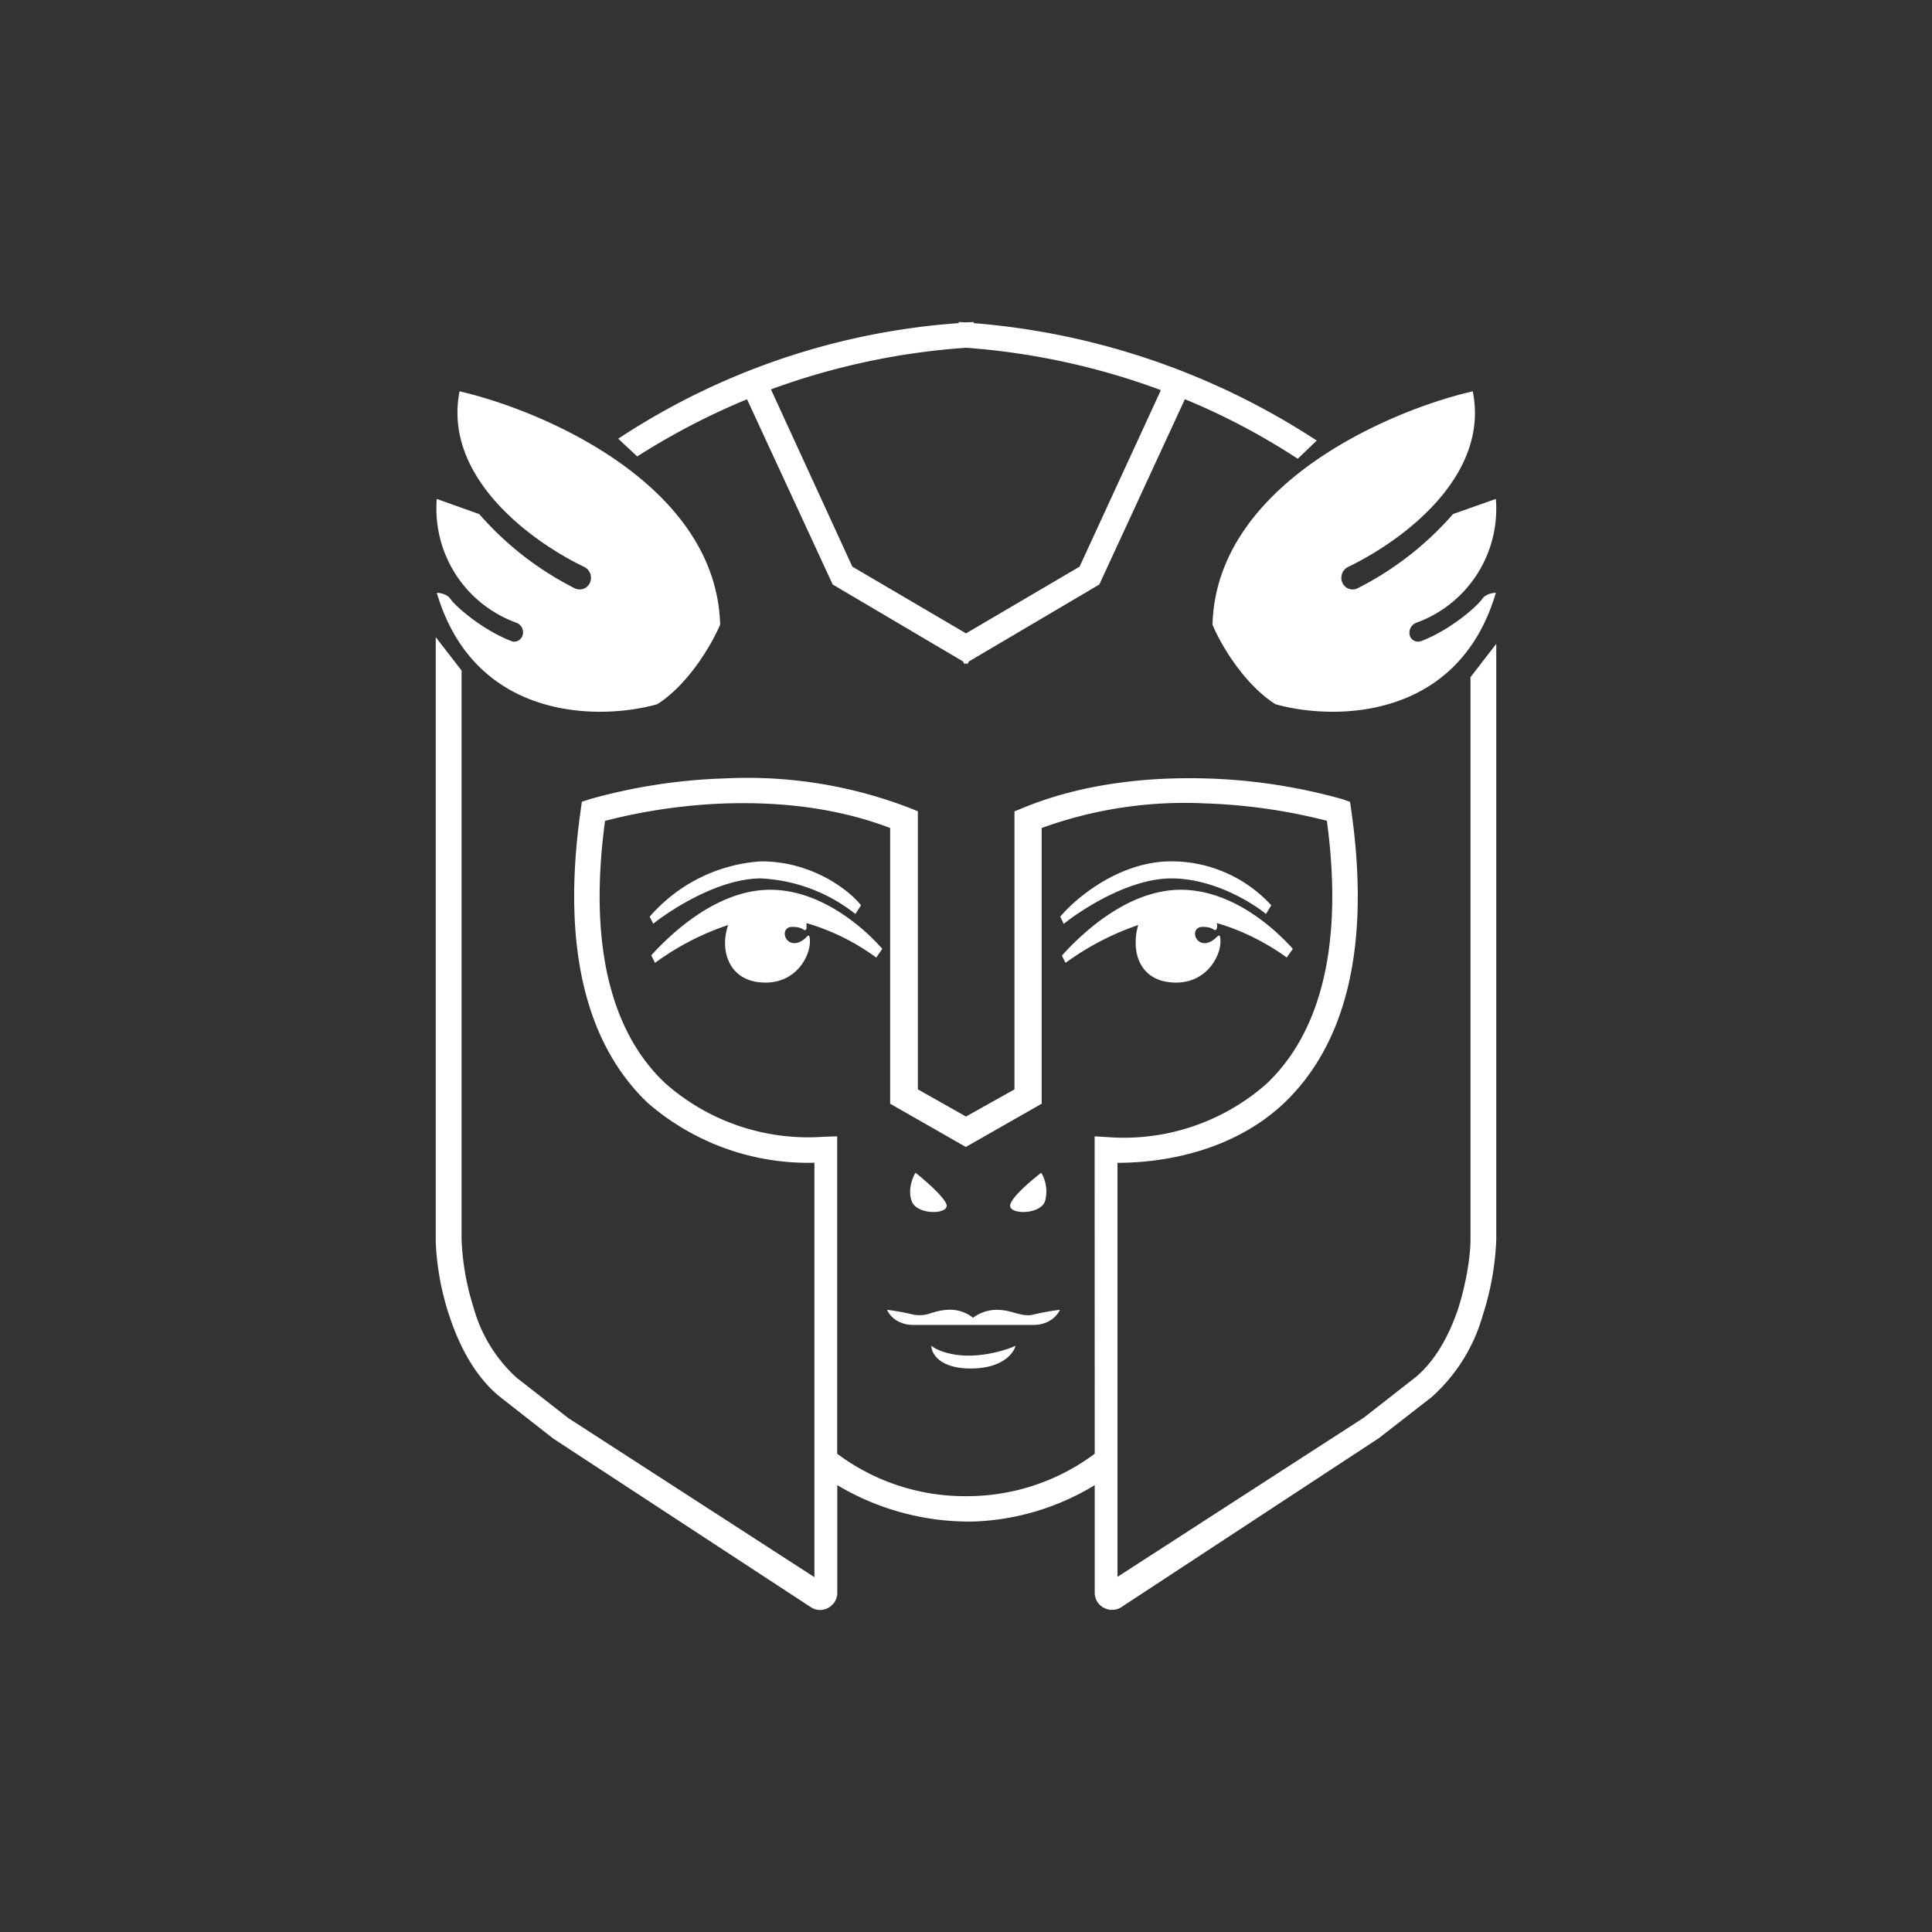 <svg xmlns="http://www.w3.org/2000/svg" width="24" height="24" fill="none" viewBox="0 0 24 24">
    <rect x="0" y="0" width="24" height="24" fill="#333333" stroke="none"/>
    <path fill="#fff" d="M14.423 4.847A8.8 8.8 0 0 0 12 4.32a8.8 8.8 0 0 0-2.423.517l1.011 2.202L12 7.868l1.411-.829 1.012-2.197zM11.91 4l.09.005.094-.005v.014a9.1 9.1 0 0 1 4.263 1.459l-.236.226a8.4 8.4 0 0 0-1.402-.74l-1.063 2.302-1.619.955-.019.033-.018-.01-.02.01-.018-.033-1.618-.955L9.28 4.96c-.503.207-.96.452-1.364.71l-.236-.22a8.8 8.8 0 0 1 4.23-1.436zM5.413 7.915v7.49c.004.221.047.579.169.941.118.358.31.748.63 1.007l.66.517 3.199 2.094c.14.095.33-.01.33-.178v-1.337a3.2 3.2 0 0 0 1.697.452 3.1 3.1 0 0 0 1.501-.452v1.336c0 .17.189.269.33.18l3.2-2.1.658-.512c.3-.27.52-.619.63-1.007a3.5 3.5 0 0 0 .17-.94V7.998l-.32.414V15.4c0 .189-.047.518-.15.847-.109.33-.283.654-.532.861l-.645.504-3.058 1.976v-5.143c.611 0 1.454-.16 2.07-.743.682-.65 1.101-1.774.833-3.642l-.014-.099-.094-.033a7 7 0 0 0-1.694-.258c-.72-.02-1.539.06-2.287.371l-.094.038v3.454L12 13.87l-.598-.338v-3.454l-.094-.038a5.6 5.6 0 0 0-2.287-.371 7 7 0 0 0-1.693.258l-.1.033-.013.095c-.269 1.872.15 2.997.832 3.646a3.04 3.04 0 0 0 2.07.743v5.148L7.06 17.616l-.644-.503a1.84 1.84 0 0 1-.532-.866 3.2 3.2 0 0 1-.15-.847V8.33zm8.186 10.144a2.65 2.65 0 0 1-1.6.527 2.65 2.65 0 0 1-1.599-.527v-3.943l-.165.005a2.68 2.68 0 0 1-1.966-.66c-.574-.535-.988-1.519-.753-3.264A7 7 0 0 1 9.03 9.98c.659-.019 1.364.052 2.028.306v3.425l.94.537.942-.537v-3.425a5.2 5.2 0 0 1 2.028-.306 7 7 0 0 1 1.515.216c.235 1.746-.18 2.73-.753 3.27a2.68 2.68 0 0 1-1.967.66l-.165-.01zm-5.486-6.587-.042-.085a2 2 0 0 1 1.383-.687c.64 0 1.097.362 1.242.546l-.07.108a2.05 2.05 0 0 0-1.176-.442c-.509 0-1.101.376-1.337.564zm.024.489-.047-.094c.207-.226.79-.814 1.477-.814s1.238.555 1.393.734l-.075.108a2.8 2.8 0 0 0-.866-.428v.07c-.014.024-.024.02-.038.01-.023-.014-.056-.033-.14-.033-.142 0-.11.202.027.202.062 0 .108-.037.141-.066.033-.037.052-.051.052.047 0 .184-.17.509-.55.509-.377 0-.504-.264-.504-.49 0-.094.02-.17.038-.225a3.3 3.3 0 0 0-.908.47m5.034-.574.043.09c.235-.189.823-.565 1.336-.565s.993.291 1.176.442l.066-.108a1.68 1.68 0 0 0-1.242-.546c-.645 0-1.186.456-1.379.687m.02.485.046.089c.276-.202.58-.36.903-.47a.7.7 0 0 0-.032.225c0 .226.122.49.503.49.376 0 .55-.325.55-.508 0-.1-.018-.085-.056-.048-.033.029-.08.066-.141.066-.136 0-.17-.202-.024-.202.08 0 .118.019.137.033.019.01.023.014.037-.01a.1.1 0 0 0 0-.07c.391.108.734.325.87.428l.076-.108c-.16-.179-.705-.734-1.392-.734s-1.27.588-1.478.819m-1.431 3.096c-.024-.095-.268-.306-.386-.4-.038.06-.099.216-.047.353.061.174.456.169.433.047m1.176-.4c-.122.094-.367.3-.386.4-.023.122.372.127.433-.047a.46.46 0 0 0-.047-.353m-.847 1.802a.46.46 0 0 0-.282-.1c-.104 0-.179.024-.245.043a.4.4 0 0 1-.23.014 3 3 0 0 0-.31-.056c.018.052.112.188.329.188h1.486c.212 0 .31-.136.33-.188a3 3 0 0 0-.316.056c-.089.024-.155.005-.23-.014-.066-.019-.141-.042-.245-.042a.5.5 0 0 0-.282.094zm-.517.348c.047.042.211.122.46.122.255 0 .495-.08.584-.122-.023.094-.165.282-.555.282s-.49-.188-.49-.282"/>
    <path fill="#fff" d="M5.709 4.861c1.058.245 3.19 1.167 3.237 2.899-.094.22-.377.729-.781.988-.715.202-2.268.211-2.739-1.384.038 0 .127.015.17.076.047.075.376.376.753.522.047.024.108 0 .136-.052a.127.127 0 0 0-.07-.174 1.506 1.506 0 0 1-.989-1.538l.527.188c.33.378.73.69 1.177.917a.14.14 0 0 0 .21-.107.15.15 0 0 0-.088-.156c-.682-.33-1.75-1.13-1.543-2.179m12.586 0c-1.059.245-3.186 1.167-3.233 2.899.09.22.377.729.782.988.715.202 2.267.211 2.738-1.384-.038 0-.127.015-.17.076-.046.075-.376.376-.752.522a.11.11 0 0 1-.142-.052.133.133 0 0 1 .076-.174 1.505 1.505 0 0 0 .988-1.538l-.532.188c-.33.378-.729.69-1.176.917a.14.14 0 0 1-.21-.107.15.15 0 0 1 .088-.156c.682-.33 1.755-1.13 1.543-2.179"/>
</svg>
